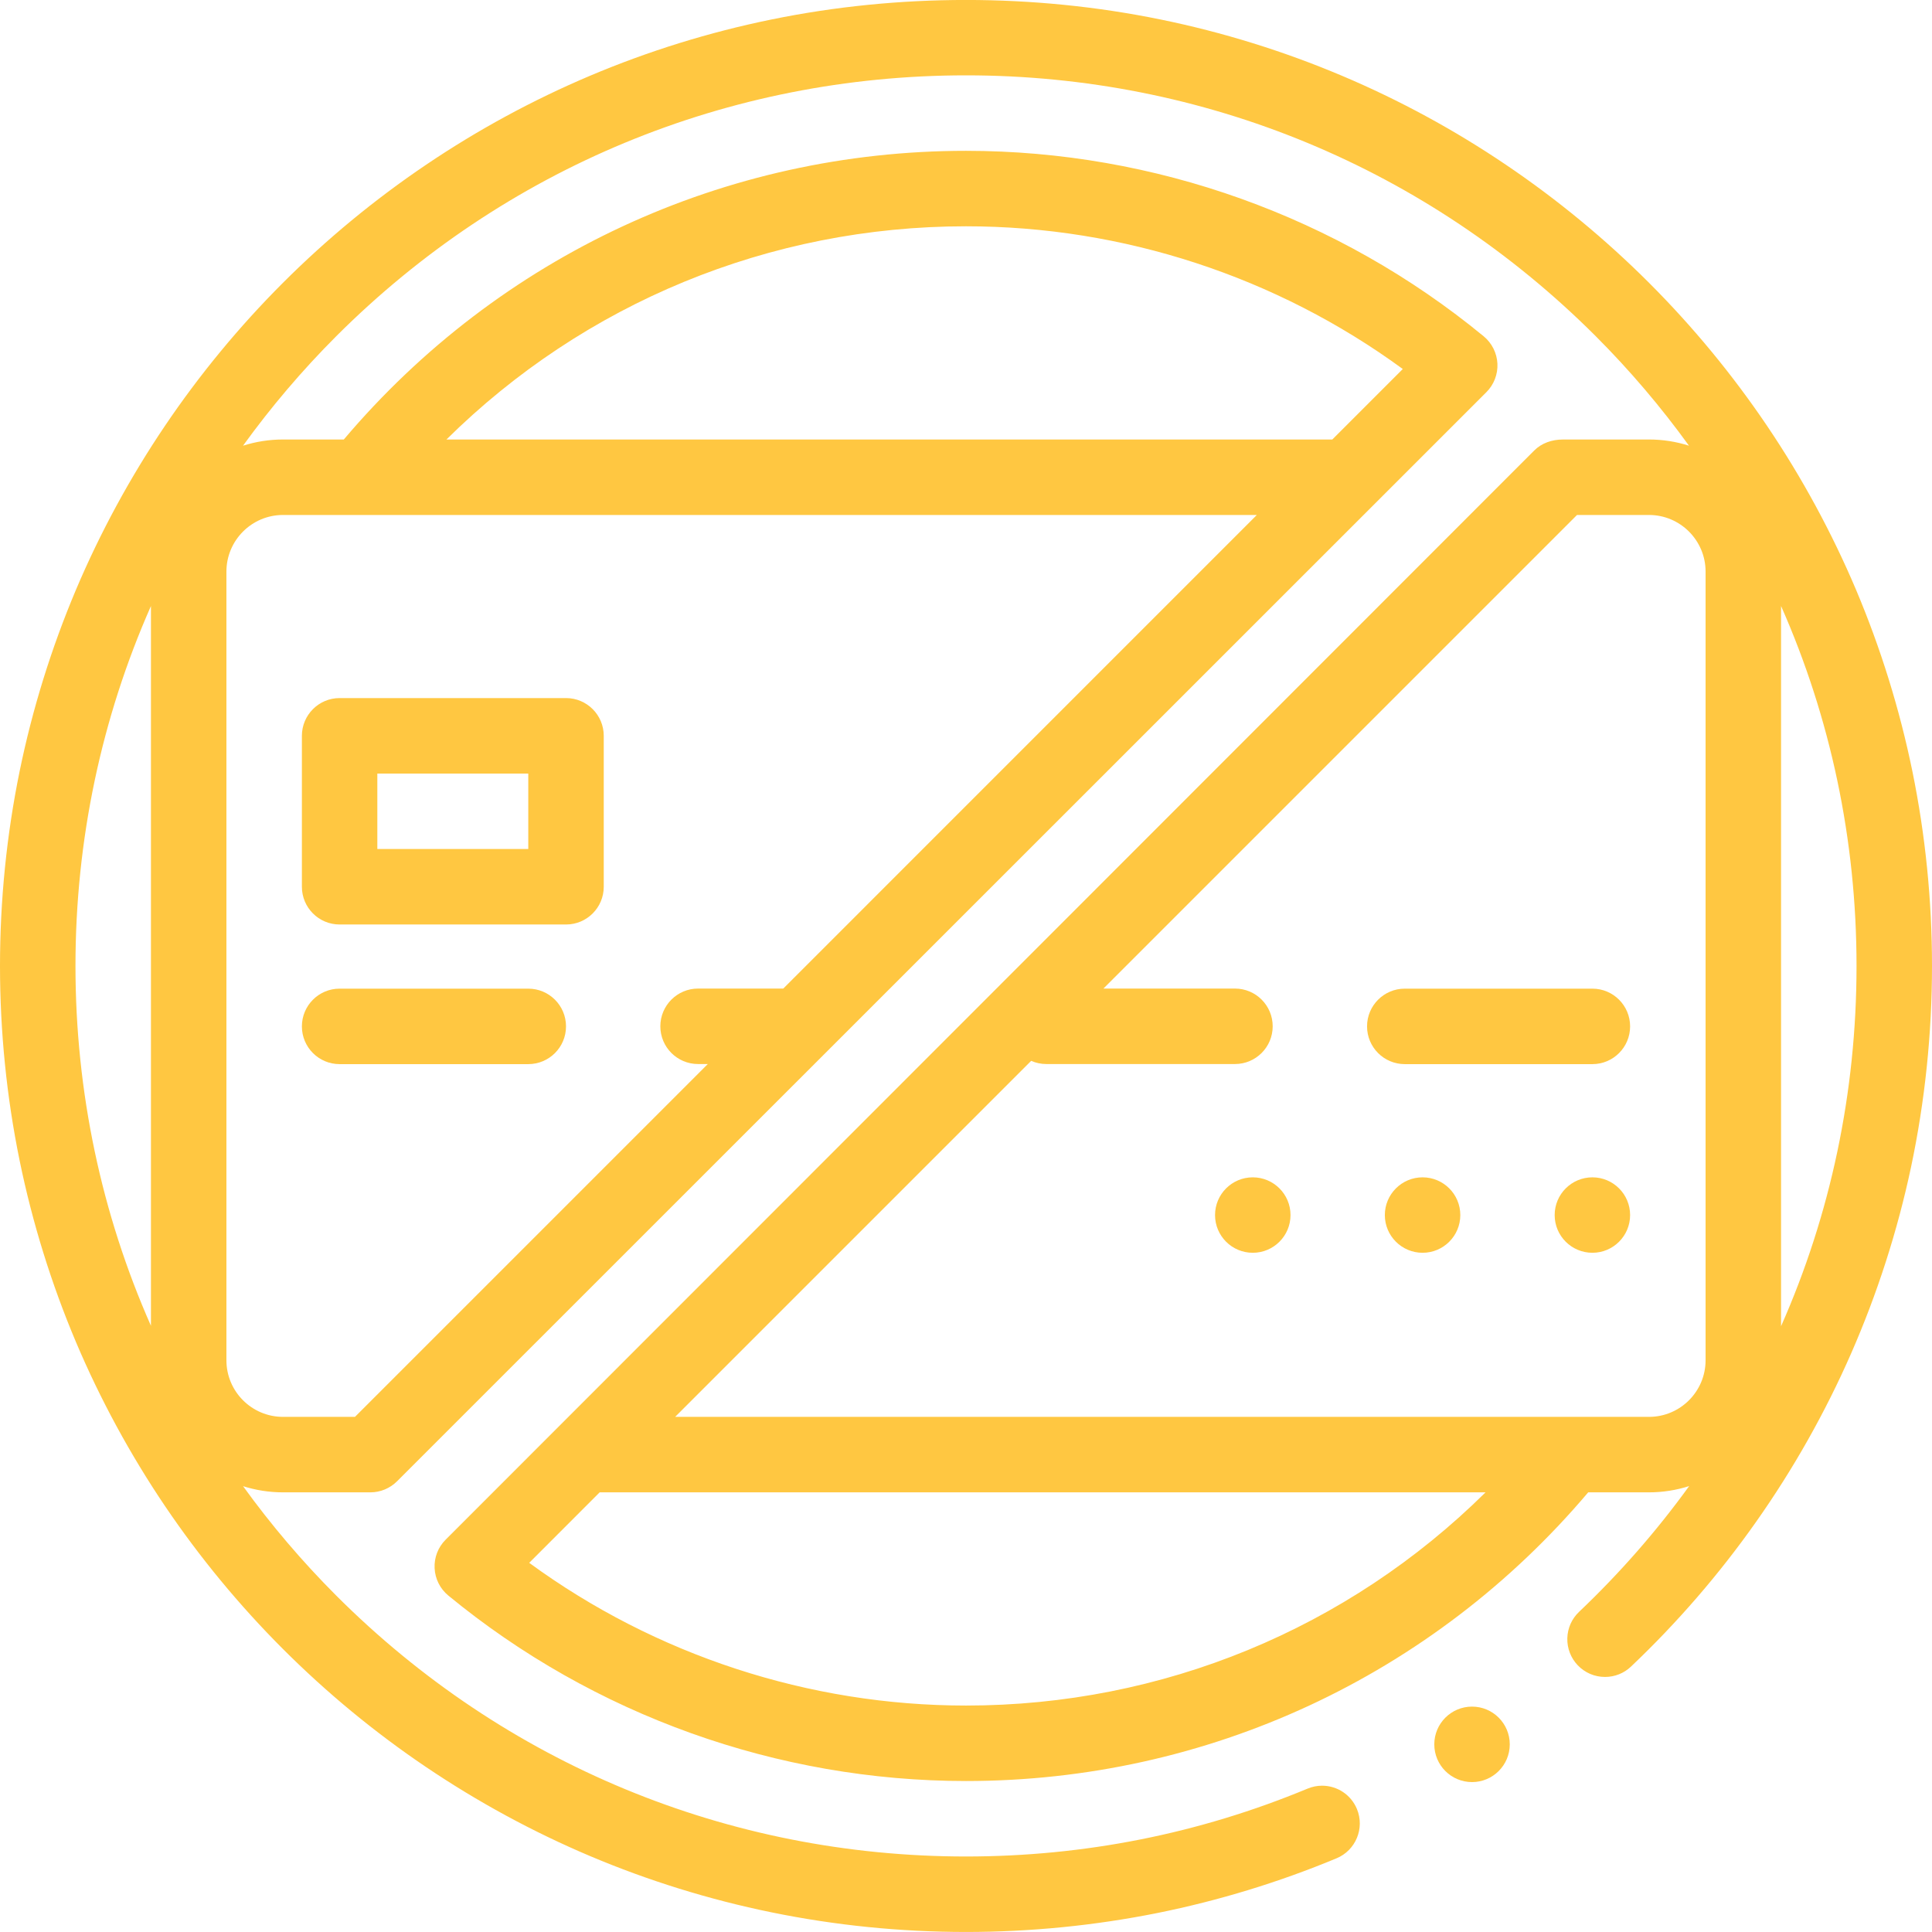 <svg width="62" height="62" viewBox="0 0 62 62" fill="none" xmlns="http://www.w3.org/2000/svg">
<path d="M61.37 24.749C60.962 22.759 60.354 20.801 59.564 18.93C58.786 17.093 57.825 15.321 56.706 13.665C55.597 12.023 54.323 10.478 52.92 9.076C51.517 7.673 49.974 6.4 48.332 5.291C46.676 4.17 44.904 3.209 43.067 2.432C41.196 1.641 39.238 1.033 37.247 0.626C33.163 -0.21 28.837 -0.21 24.753 0.626C22.762 1.033 20.804 1.64 18.933 2.432C17.097 3.209 15.326 4.17 13.668 5.291C12.026 6.4 10.483 7.673 9.08 9.076C7.677 10.478 6.403 12.023 5.294 13.665C4.175 15.321 3.214 17.093 2.436 18.93C1.646 20.801 1.038 22.759 0.63 24.749C0.212 26.792 0 28.894 0 30.997C0 33.101 0.212 35.202 0.63 37.245C1.038 39.236 1.646 41.193 2.436 43.064C3.214 44.901 4.175 46.673 5.294 48.33C6.403 49.971 7.677 51.515 9.08 52.918C10.483 54.321 12.026 55.595 13.668 56.703C15.326 57.823 17.097 58.785 18.933 59.562C20.804 60.353 22.762 60.961 24.753 61.368C26.794 61.787 28.897 61.999 31 61.999C33.069 61.999 35.139 61.793 37.15 61.389C39.113 60.993 41.045 60.403 42.891 59.635C43.508 59.379 43.801 58.669 43.545 58.052C43.356 57.598 42.917 57.305 42.426 57.305C42.267 57.305 42.11 57.337 41.961 57.399C38.486 58.843 34.799 59.576 31 59.577C23.369 59.576 16.191 56.603 10.792 51.206C9.692 50.105 8.694 48.93 7.8 47.693C8.205 47.821 8.635 47.891 9.082 47.891H11.887C12.208 47.891 12.516 47.762 12.744 47.534L47.7 12.585C47.942 12.343 48.07 12.011 48.054 11.67C48.037 11.329 47.877 11.01 47.614 10.793C42.95 6.954 37.05 4.84 31 4.84C23.263 4.84 16.02 8.21 11.033 14.104H9.082C8.635 14.104 8.204 14.174 7.799 14.303C8.693 13.066 9.691 11.89 10.792 10.788C16.191 5.391 23.367 2.418 31 2.418C38.633 2.418 45.809 5.391 51.208 10.788C52.309 11.89 53.307 13.066 54.201 14.303C53.796 14.174 53.365 14.104 52.918 14.104C52.918 14.104 50.481 14.105 50.148 14.105C49.807 14.105 49.474 14.217 49.233 14.459L14.3 49.411C14.058 49.652 13.93 49.984 13.947 50.326C13.963 50.667 14.123 50.985 14.386 51.202C19.05 55.041 24.95 57.155 31 57.155C38.737 57.155 45.98 53.786 50.967 47.891H52.918C53.367 47.891 53.8 47.82 54.207 47.69C53.169 49.125 51.99 50.476 50.674 51.726C50.439 51.949 50.306 52.249 50.297 52.573C50.289 52.896 50.408 53.204 50.629 53.438C50.861 53.681 51.173 53.815 51.508 53.815C51.819 53.815 52.116 53.697 52.341 53.482C53.828 52.072 55.18 50.507 56.359 48.832C57.55 47.143 58.573 45.329 59.401 43.441C60.244 41.519 60.892 39.503 61.328 37.45C61.773 35.342 62 33.17 62 30.998C62 28.894 61.788 26.792 61.37 24.749V24.749ZM31 7.262C36.042 7.262 40.969 8.88 45.017 11.842L42.755 14.104H14.327C18.751 9.728 24.695 7.262 31 7.262ZM40.333 16.526L25.136 31.724H22.402C21.733 31.724 21.191 32.267 21.191 32.935C21.191 33.604 21.733 34.146 22.402 34.146H22.714L11.391 45.469H9.082C8.08 45.469 7.266 44.654 7.266 43.653V18.343C7.266 17.341 8.08 16.526 9.082 16.526H40.333ZM4.844 42.546C3.257 38.956 2.422 35.04 2.422 30.997C2.422 26.954 3.257 23.039 4.844 19.448V42.546ZM31 54.733C25.958 54.733 21.031 53.115 16.983 50.153L19.244 47.891H47.673C43.249 52.268 37.305 54.733 31 54.733ZM52.918 45.469H21.666L33.091 34.044C33.24 34.109 33.404 34.146 33.577 34.146H39.631C40.3 34.146 40.842 33.604 40.842 32.935C40.842 32.266 40.3 31.724 39.631 31.724H35.41L50.608 16.526H52.918C53.919 16.526 54.734 17.341 54.734 18.343V43.653C54.734 44.654 53.919 45.469 52.918 45.469ZM57.156 42.56V19.447C58.743 23.038 59.578 26.954 59.578 30.997C59.578 35.058 58.743 38.973 57.156 42.56Z" fill="#FFC741"/>
<path d="M47.239 57.189C47.908 57.189 48.45 56.647 48.45 55.978C48.45 55.31 47.908 54.767 47.239 54.767C46.57 54.767 46.028 55.31 46.028 55.978C46.028 56.647 46.57 57.189 47.239 57.189Z" fill="#FFC741"/>
<path d="M10.898 29.668H18.164C18.833 29.668 19.375 29.126 19.375 28.457V23.613C19.375 22.945 18.833 22.402 18.164 22.402H10.898C10.23 22.402 9.688 22.945 9.688 23.613V28.457C9.688 29.126 10.23 29.668 10.898 29.668ZM12.109 24.824H16.953V27.246H12.109V24.824Z" fill="#FFC741"/>
<path d="M51.102 40.203C51.77 40.203 52.312 39.661 52.312 38.993C52.312 38.324 51.77 37.782 51.102 37.782C50.433 37.782 49.891 38.324 49.891 38.993C49.891 39.661 50.433 40.203 51.102 40.203Z" fill="#FFC741"/>
<path d="M45.652 40.203C46.321 40.203 46.863 39.661 46.863 38.993C46.863 38.324 46.321 37.782 45.652 37.782C44.984 37.782 44.441 38.324 44.441 38.993C44.441 39.661 44.984 40.203 45.652 40.203Z" fill="#FFC741"/>
<path d="M40.203 40.203C40.872 40.203 41.414 39.661 41.414 38.993C41.414 38.324 40.872 37.782 40.203 37.782C39.534 37.782 38.992 38.324 38.992 38.993C38.992 39.661 39.534 40.203 40.203 40.203Z" fill="#FFC741"/>
<path d="M51.102 31.727H45.081C44.412 31.727 43.87 32.269 43.87 32.938C43.87 33.607 44.412 34.149 45.081 34.149H51.102C51.77 34.149 52.312 33.607 52.312 32.938C52.312 32.269 51.77 31.727 51.102 31.727Z" fill="#FFC741"/>
<path d="M10.898 34.149H16.953C17.622 34.149 18.164 33.607 18.164 32.938C18.164 32.269 17.622 31.727 16.953 31.727H10.898C10.23 31.727 9.688 32.269 9.688 32.938C9.688 33.607 10.23 34.149 10.898 34.149Z" fill="#FFC741"/>
</svg>
